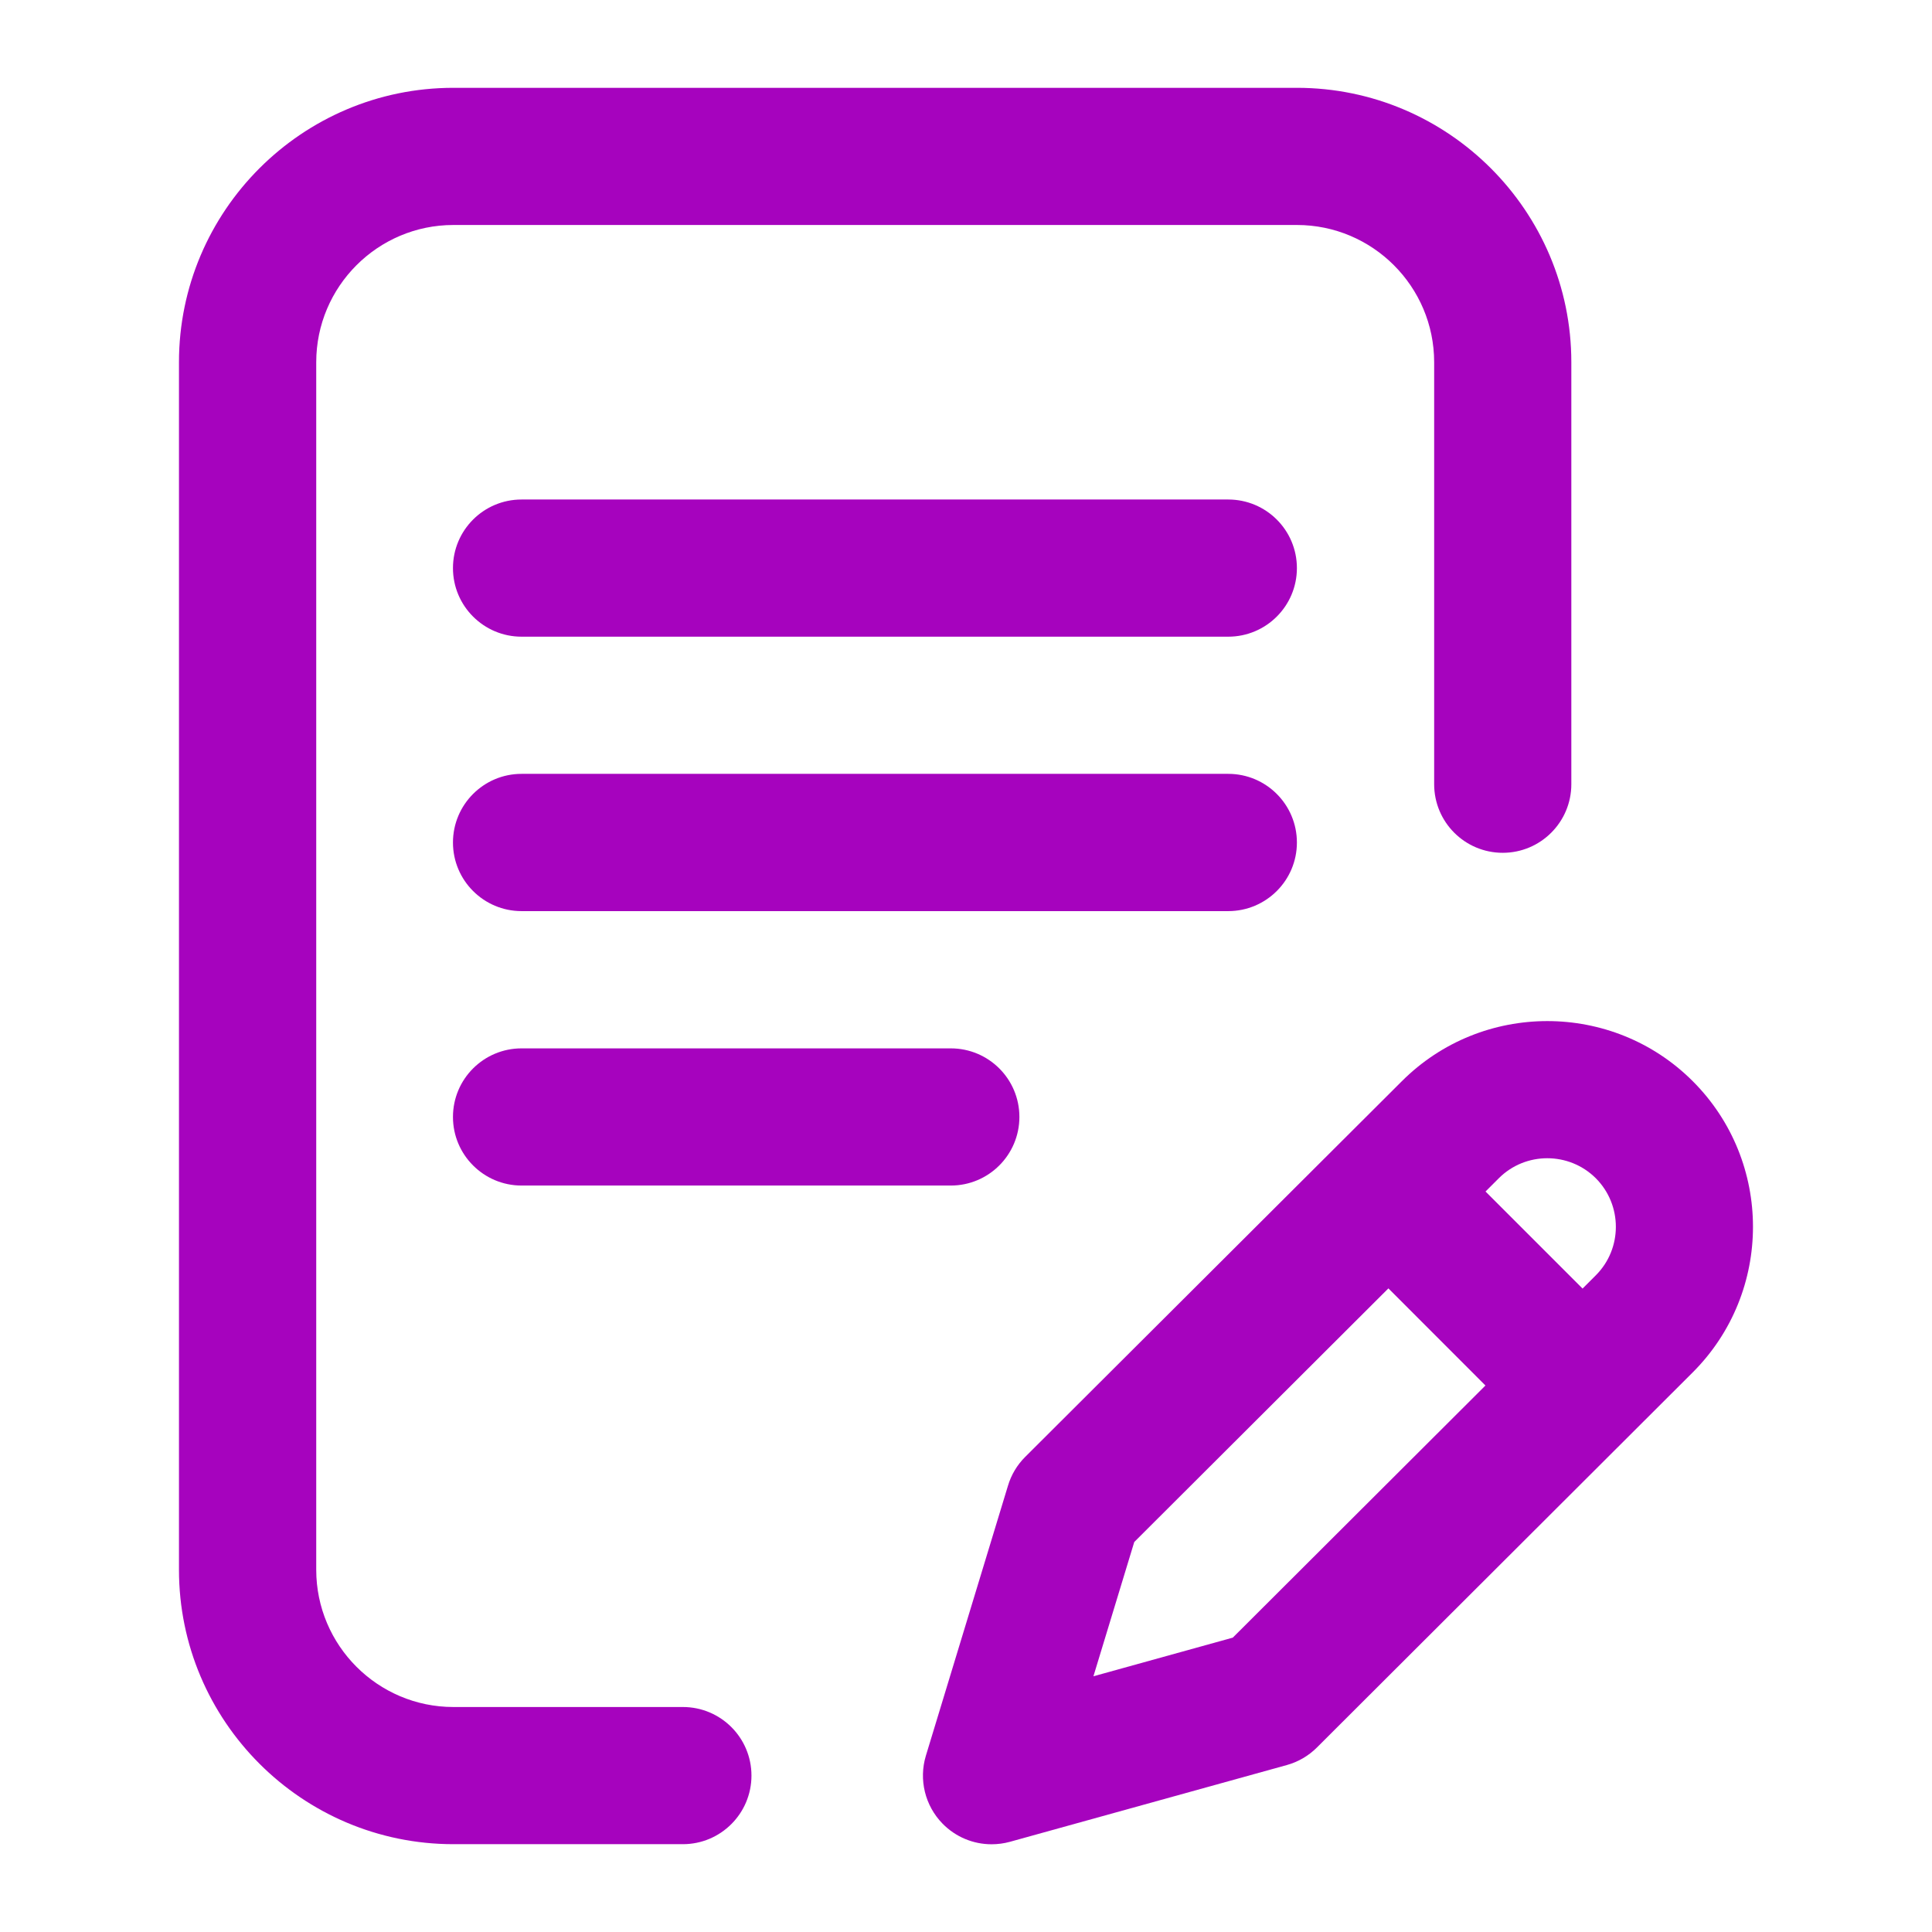 <svg width="22" height="22" viewBox="0 0 22 22" fill="none" xmlns="http://www.w3.org/2000/svg">
<g clip-path="url(#clip0)">
<path d="M14.768 9.594C14.768 9.162 14.418 8.812 13.986 8.812H5.939C5.508 8.812 5.158 9.162 5.158 9.594C5.158 10.025 5.508 10.375 5.939 10.375H13.986C14.418 10.375 14.768 10.025 14.768 9.594Z" fill="#A603BE"/>
<path d="M5.939 11.938C5.508 11.938 5.158 12.287 5.158 12.719C5.158 13.15 5.508 13.5 5.939 13.5H10.827C11.258 13.5 11.608 13.15 11.608 12.719C11.608 12.287 11.258 11.938 10.827 11.938H5.939Z" fill="#A603BE"/>
<path d="M7.776 19.438H5.163C4.302 19.438 3.601 18.737 3.601 17.875V4.125C3.601 3.263 4.302 2.562 5.163 2.562H14.768C15.63 2.562 16.331 3.263 16.331 4.125V8.93C16.331 9.361 16.68 9.711 17.112 9.711C17.543 9.711 17.893 9.361 17.893 8.93V4.125C17.893 2.402 16.491 1 14.768 1H5.163C3.44 1 2.038 2.402 2.038 4.125V17.875C2.038 19.598 3.44 21 5.163 21H7.776C8.207 21 8.557 20.65 8.557 20.219C8.557 19.787 8.207 19.438 7.776 19.438Z" fill="#A603BE"/>
<path d="M19.276 12.312C18.363 11.399 16.876 11.399 15.963 12.312L11.673 16.591C11.582 16.682 11.515 16.794 11.478 16.918L10.543 19.993C10.461 20.265 10.533 20.561 10.732 20.765C10.881 20.918 11.083 21.001 11.291 21.001C11.361 21.001 11.431 20.992 11.5 20.973L14.653 20.099C14.783 20.063 14.901 19.994 14.996 19.899L19.276 15.627C20.19 14.713 20.19 13.226 19.276 12.312ZM14.038 18.648L12.451 19.088L12.916 17.559L15.81 14.671L16.915 15.777L14.038 18.648ZM18.172 14.522L18.021 14.673L16.916 13.568L17.067 13.417C17.371 13.113 17.867 13.113 18.172 13.417C18.476 13.722 18.476 14.218 18.172 14.522Z" fill="#A603BE"/>
<path d="M13.986 5.688H5.939C5.508 5.688 5.158 6.037 5.158 6.469C5.158 6.9 5.508 7.25 5.939 7.25H13.986C14.418 7.25 14.768 6.9 14.768 6.469C14.768 6.037 14.418 5.688 13.986 5.688Z" fill="#A603BE"/>
</g>
<defs>
<clipPath id="clip0">
<rect x="1" y="1" width="20" height="20" fill="white"/>
</clipPath>
</defs>
</svg>
